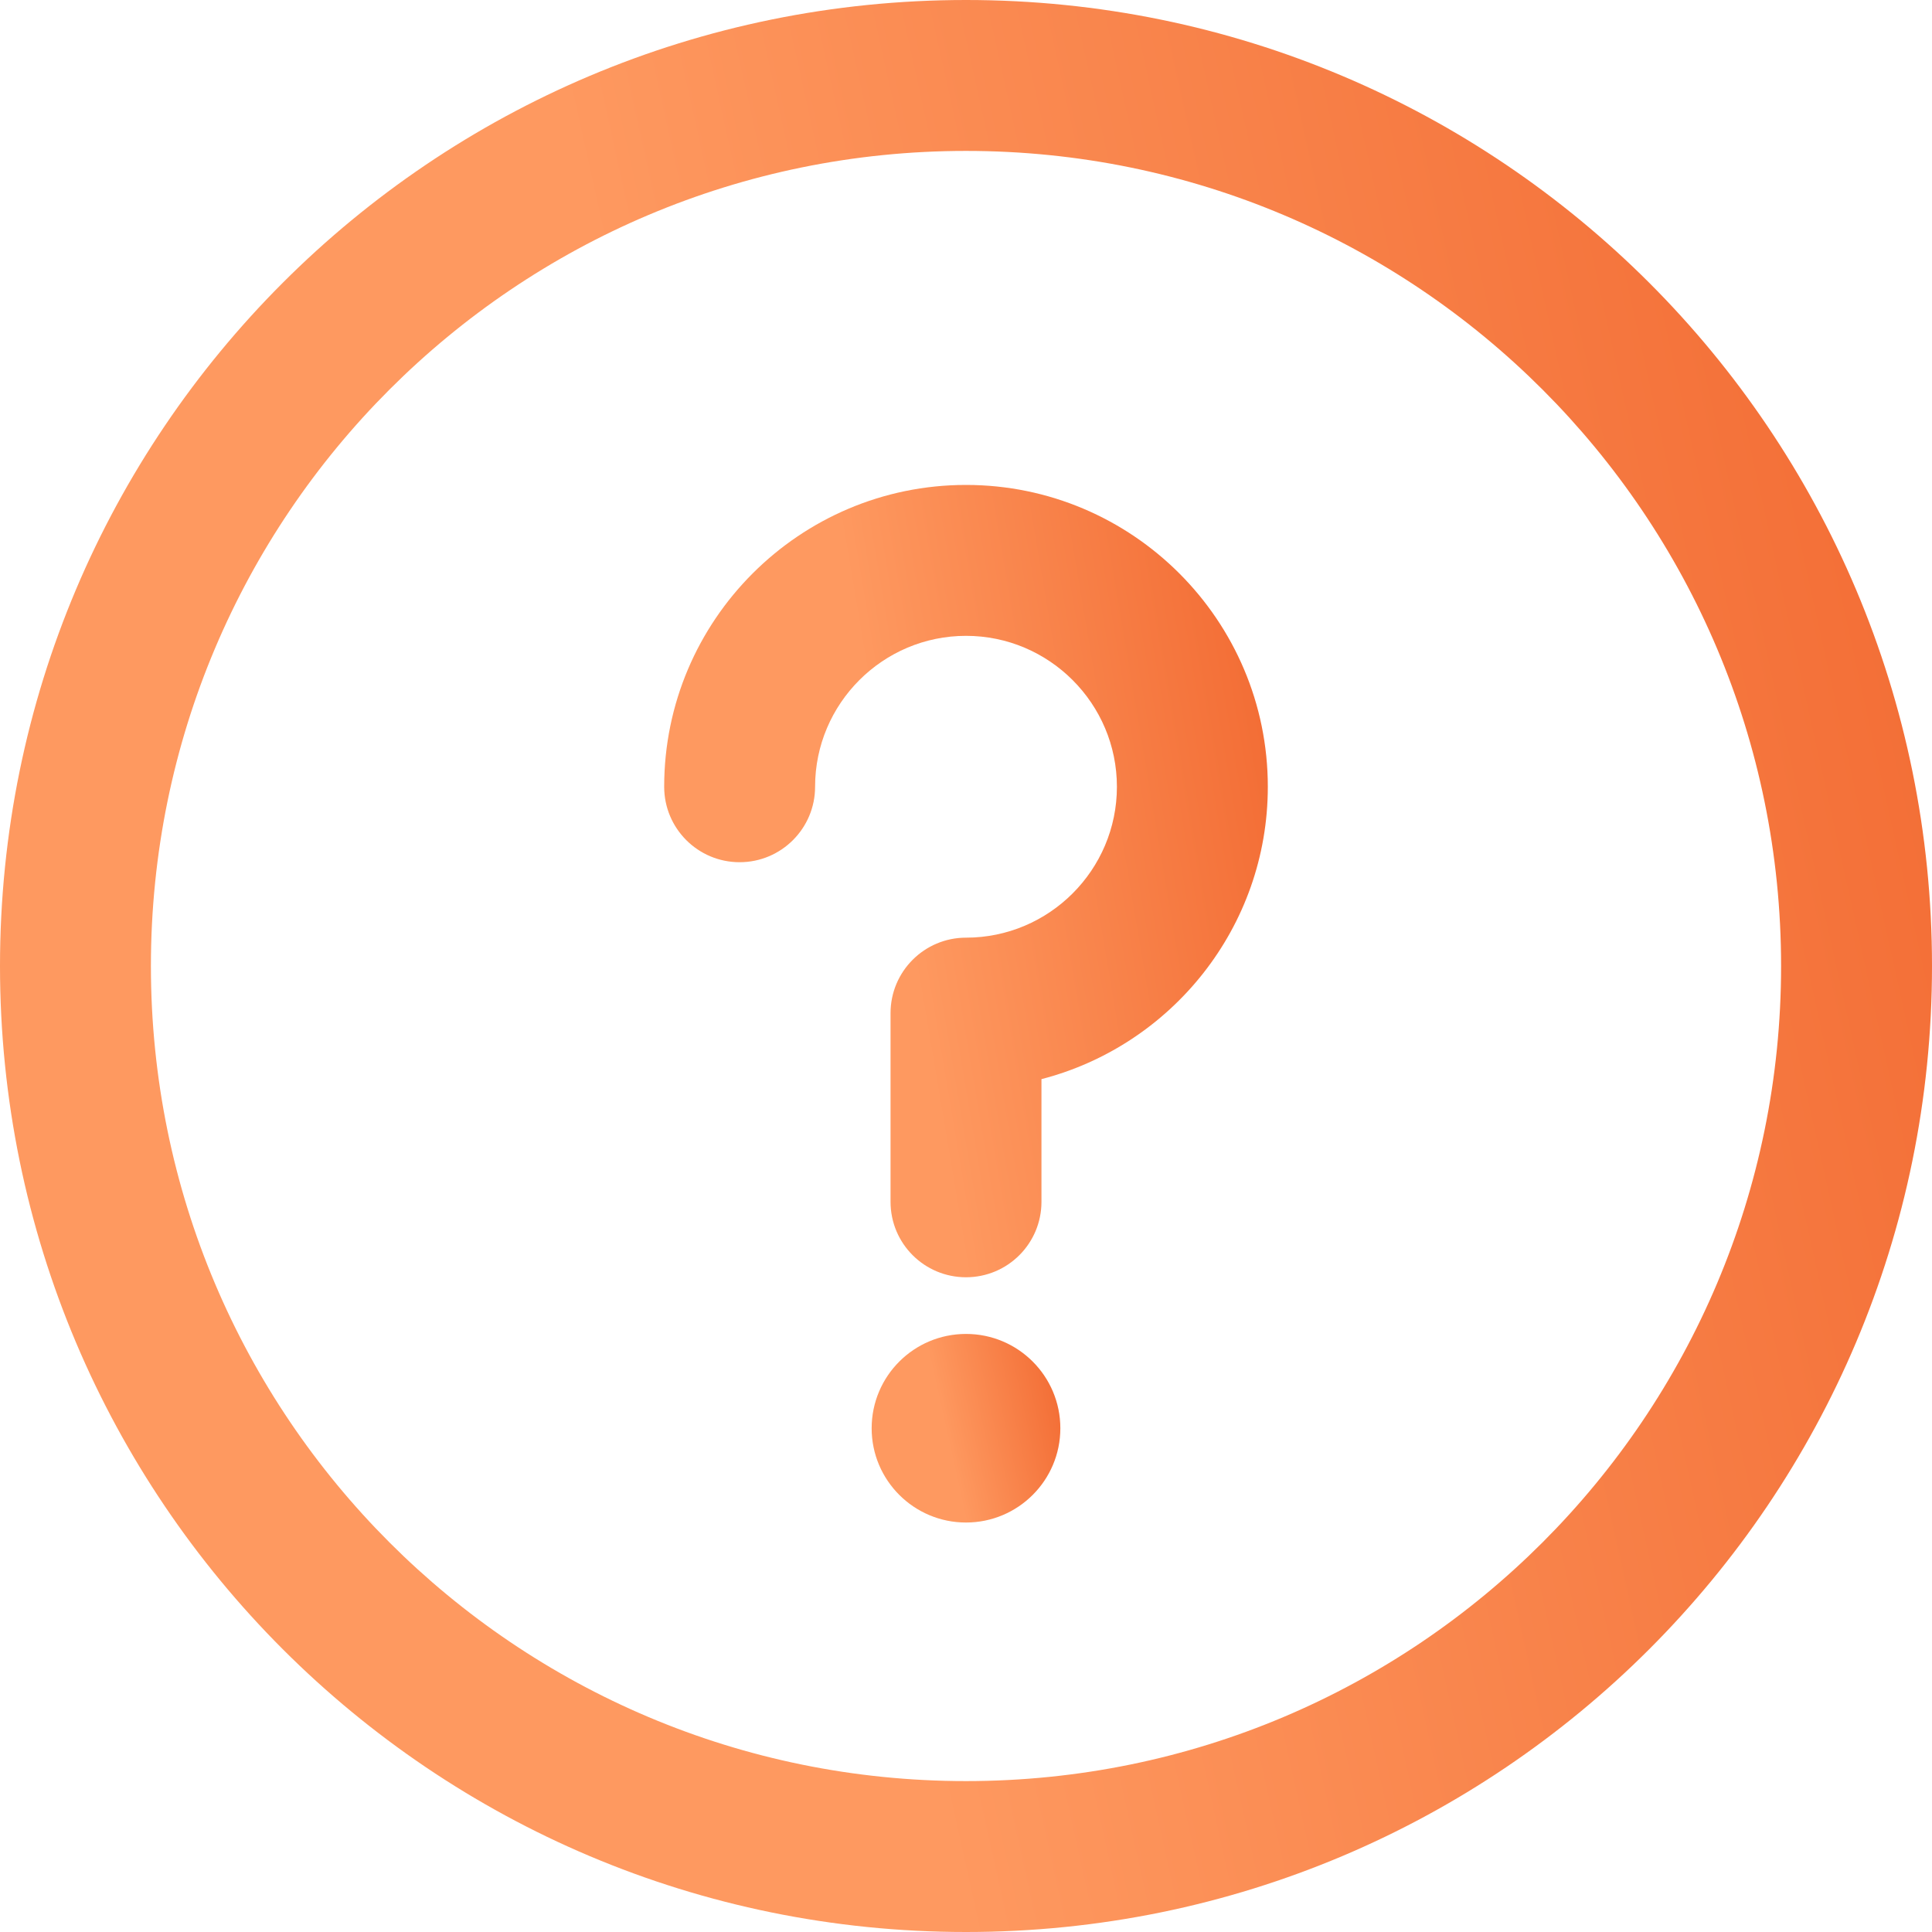 <svg width="18" height="18" viewBox="0 0 18 18" fill="none" xmlns="http://www.w3.org/2000/svg">
<path d="M9 14.185C9.485 14.185 9.879 13.792 9.879 13.307C9.879 12.821 9.485 12.428 9 12.428C8.515 12.428 8.121 12.821 8.121 13.307C8.121 13.792 8.515 14.185 9 14.185Z" fill="url(#si_paint0_linear)"/>
<path d="M9 0C4.026 0 0 4.025 0 9C0 13.974 4.025 18 9 18C13.974 18 18 13.975 18 9C18 4.026 13.975 0 9 0ZM9 16.594C4.803 16.594 1.406 13.197 1.406 9C1.406 4.803 4.803 1.406 9 1.406C13.197 1.406 16.594 4.803 16.594 9C16.594 13.197 13.197 16.594 9 16.594Z" fill="url(#si_paint1_linear)"/>
<path d="M9 4.518C7.449 4.518 6.188 5.779 6.188 7.33C6.188 7.718 6.502 8.033 6.891 8.033C7.279 8.033 7.594 7.718 7.594 7.33C7.594 6.555 8.225 5.924 9 5.924C9.775 5.924 10.406 6.555 10.406 7.33C10.406 8.105 9.775 8.736 9 8.736C8.612 8.736 8.297 9.051 8.297 9.439V11.197C8.297 11.586 8.612 11.9 9 11.9C9.388 11.9 9.703 11.586 9.703 11.197V10.054C10.915 9.741 11.812 8.638 11.812 7.33C11.812 5.779 10.551 4.518 9 4.518Z" fill="url(#si_paint2_linear)"/>
<defs>
<linearGradient id="si_paint0_linear" x1="9.733" y1="11.912" x2="8.554" y2="12.174" gradientUnits="userSpaceOnUse">
<stop stop-color="#F26A32"/>
<stop offset="1" stop-color="#FE9960"/>
</linearGradient>
<linearGradient id="si_paint1_linear" x1="16.507" y1="-5.276" x2="4.437" y2="-2.602" gradientUnits="userSpaceOnUse">
<stop stop-color="#F26A32"/>
<stop offset="1" stop-color="#FE9960"/>
</linearGradient>
<linearGradient id="si_paint2_linear" x1="11.346" y1="2.354" x2="7.498" y2="3.003" gradientUnits="userSpaceOnUse">
<stop stop-color="#F26A32"/>
<stop offset="1" stop-color="#FE9960"/>
</linearGradient>
</defs>
</svg>